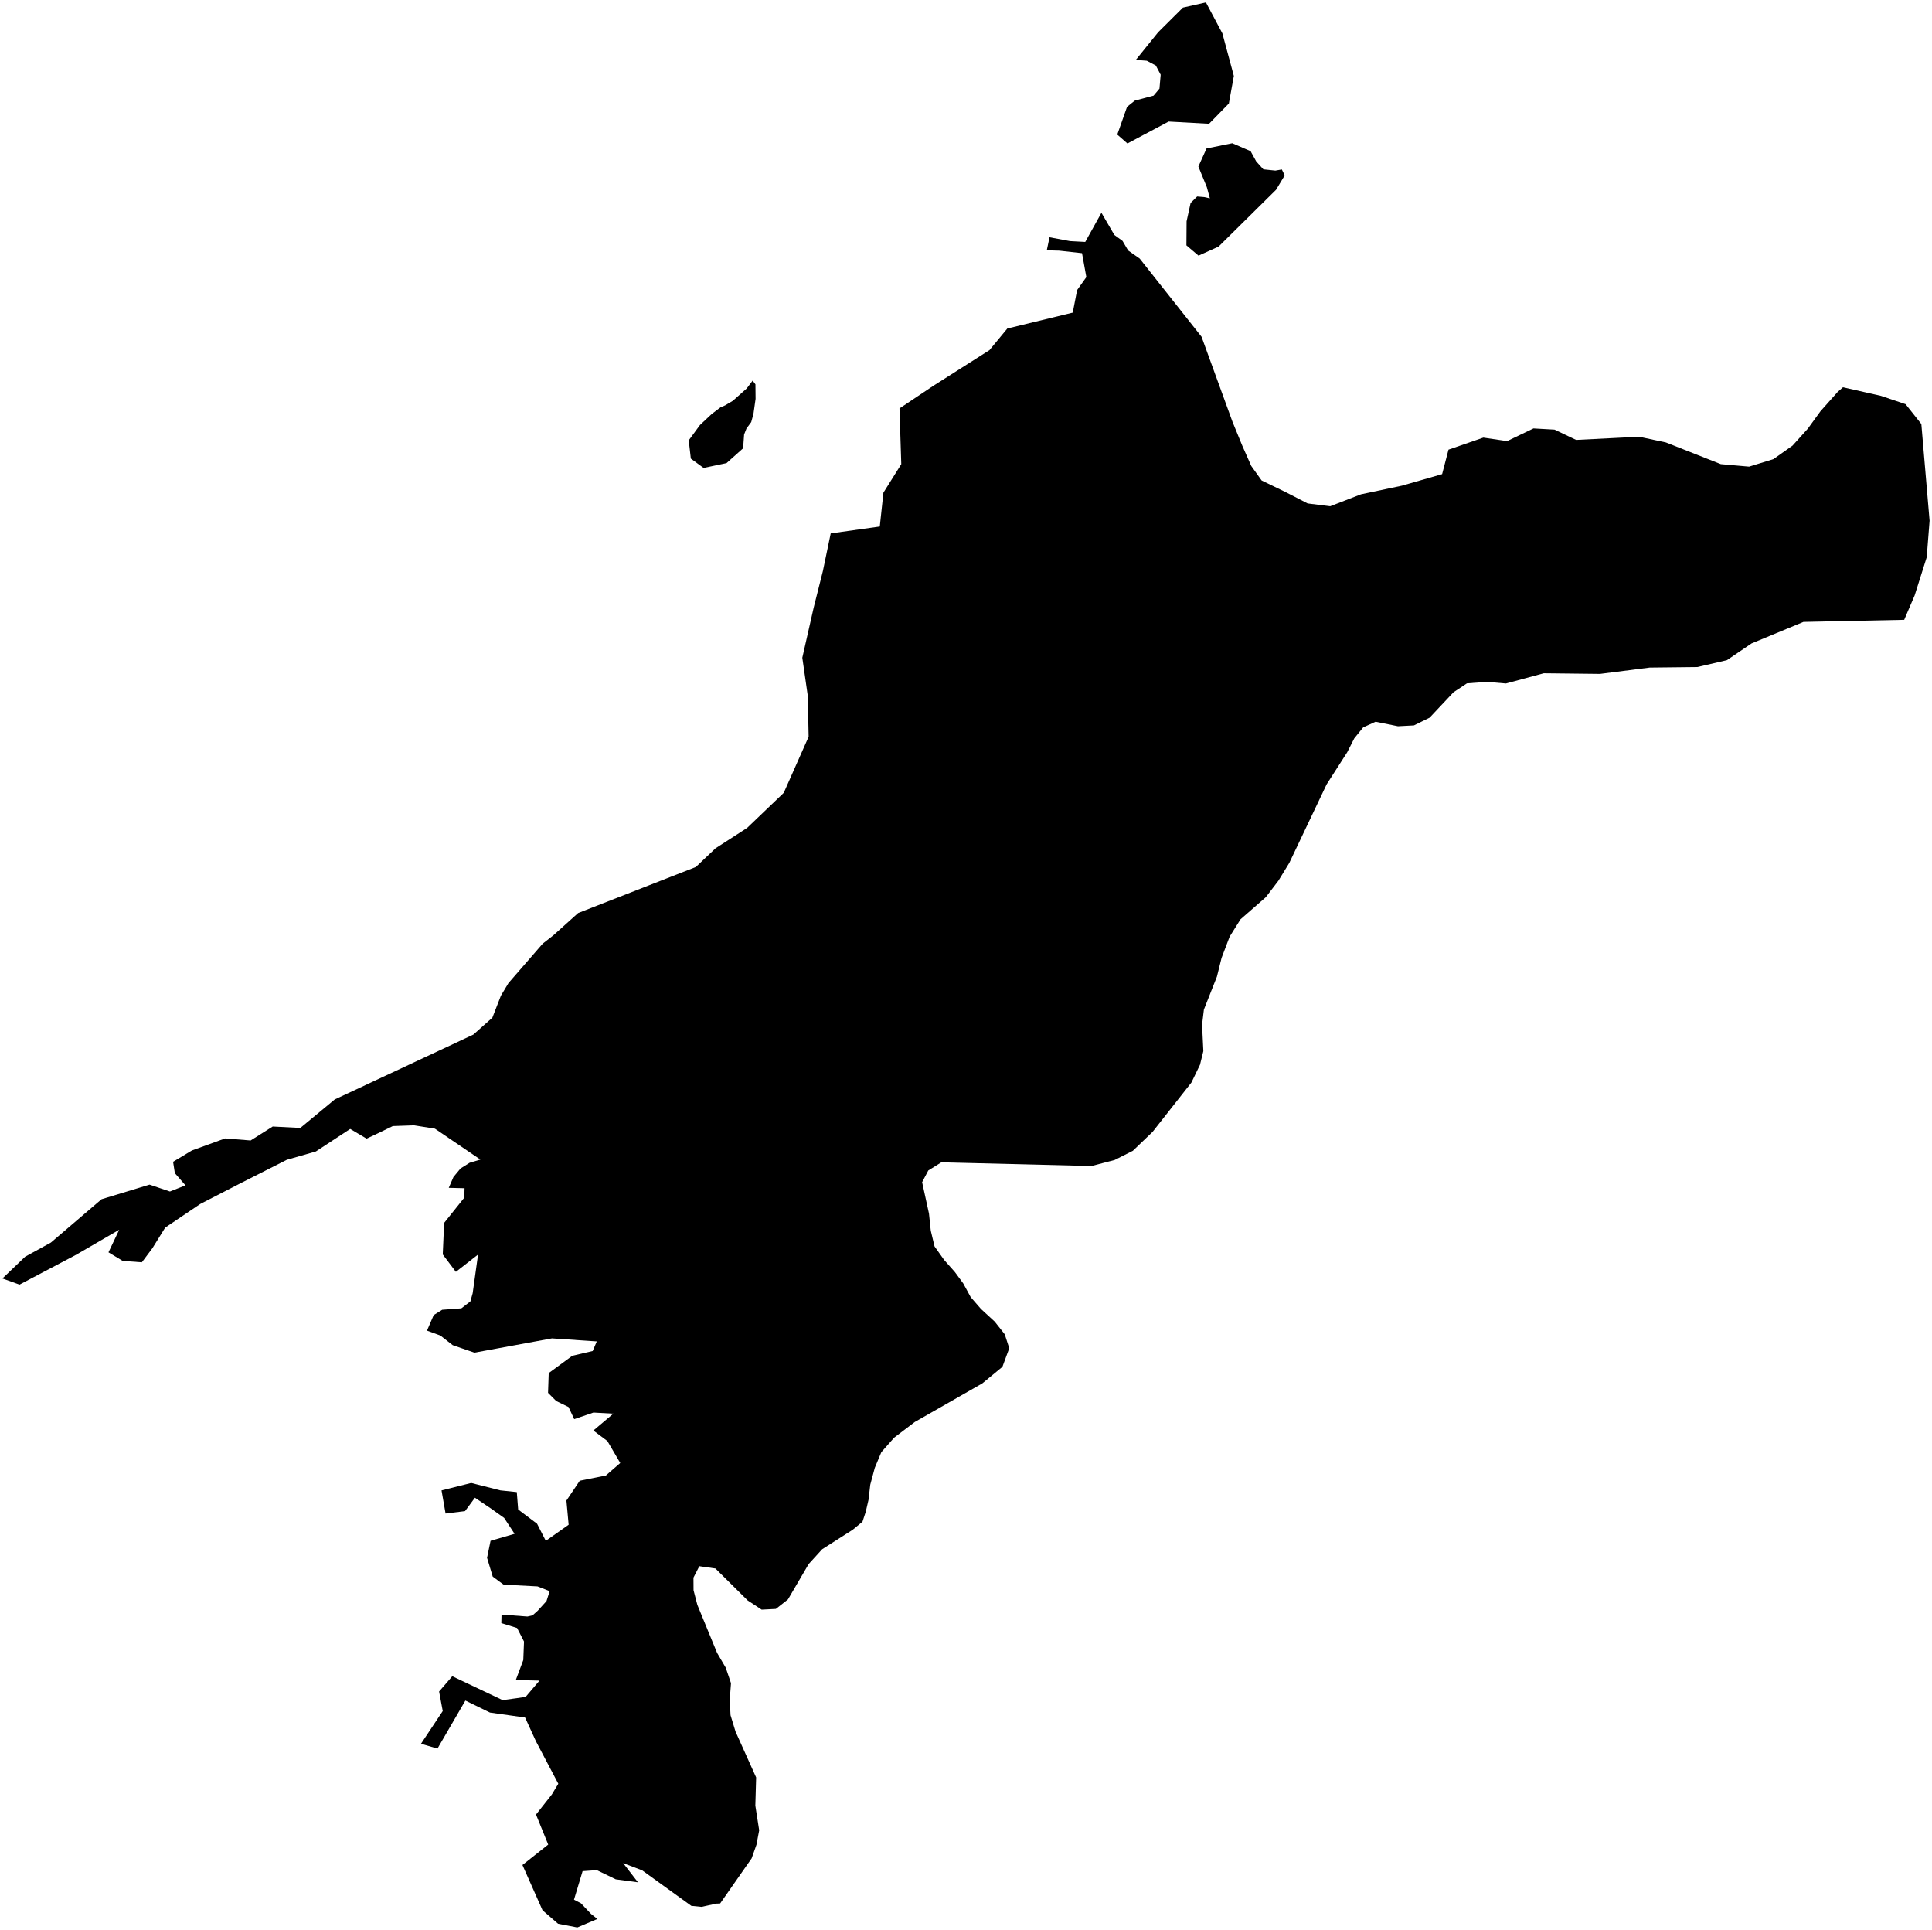 <?xml version="1.0"?>
<svg xmlns="http://www.w3.org/2000/svg" version="1.2" baseProfile="tiny" width="800" height="799" viewBox="0 0 800 799" stroke-linecap="round" stroke-linejoin="round">
<g id="ne_10m_admin_1_states_provinces">
<path d="M 296.63 788.13 290.49 789.47 286.27 789.05 265.92 774.35 258.04 771.36 264.17 779.3 254.99 778.07 247.13 774.26 241.24 774.68 237.68 786.49 240.58 788 244.71 792.37 247.36 794.48 239.05 798 231.09 796.46 224.65 790.88 216.33 772.13 227 763.68 221.95 751.24 228.5 742.93 231.18 738.49 221.95 720.97 217.42 711.07 202.88 709.02 192.7 704.05 181.15 723.93 174.32 721.95 183.33 708.39 181.82 700.31 187.28 693.98 208.14 703.88 217.64 702.55 223.39 695.79 213.58 695.55 216.68 687.27 216.98 679.61 214.11 674.01 207.59 671.99 207.67 668.46 218.4 669.26 220.52 668.77 222.64 666.87 226.29 662.87 227.6 658.75 222.57 656.79 208.52 656.05 204.03 652.74 201.68 644.95 203.13 637.91 213.07 635.02 208.74 628.42 203.48 624.68 196.66 620.07 192.56 625.62 184.5 626.62 182.83 617.04 195.12 613.96 207.21 617.03 213.99 617.74 214.56 624.95 222.39 630.85 226 637.93 235.46 631.26 234.54 621.24 240.06 613.04 250.86 610.88 256.83 605.69 251.51 596.61 245.7 592.25 253.97 585.27 245.74 584.81 237.76 587.54 235.42 582.52 230.33 580.05 226.93 576.65 227.21 568.48 236.99 561.31 245.42 559.34 247.11 555.36 228.55 554.11 196.45 560.02 187.47 556.92 182.32 552.91 176.81 550.89 179.59 544.45 183.11 542.26 191.04 541.67 194.78 538.79 195.72 535.42 197.95 519.4 188.77 526.56 183.34 519.36 183.9 506.3 192.26 495.84 192.36 491.94 185.82 491.78 187.76 487.3 190.69 483.77 194.45 481.4 198.92 480.07 180.09 467.28 171.44 465.9 162.65 466.21 157.39 468.77 151.81 471.41 145.01 467.39 130.79 476.72 118.75 480.17 99.73 489.81 82.9 498.47 68.39 508.25 63.1 516.78 58.74 522.6 50.84 522.05 44.92 518.47 49.36 509.12 31.45 519.52 8.09 531.84 1 529.3 10.41 520.29 21.07 514.43 42.06 496.49 61.93 490.45 70.36 493.3 76.81 490.75 72.4 485.7 71.67 480.99 79.48 476.3 93.22 471.32 103.78 472.17 112.93 466.39 124.37 466.98 138.61 455.18 196.01 428.33 203.88 421.32 207.41 412.23 210.54 407.01 224.7 390.7 229.1 387.26 239.4 378 288.12 358.95 296.29 351.2 309.36 342.77 324.54 328.23 334.84 305 334.48 288.04 332.22 272.31 336.92 251.59 340.73 236.45 343.98 220.83 364.3 217.98 365.81 203.95 373.2 192.17 372.46 169.09 386.38 159.78 409.72 144.95 417.11 136.01 444.2 129.43 446.01 120.08 449.83 114.72 448.04 104.81 438.6 103.76 433.45 103.63 434.58 98.23 443.09 99.81 449.38 100.15 456.08 88.08 461.42 97.25 464.83 99.74 467.13 103.68 471.93 107.05 497.54 139.43 510.38 174.7 514.42 184.56 518.11 192.9 522.42 198.93 532.4 203.76 541.46 208.43 550.81 209.59 563.54 204.66 580.52 201.07 597.15 196.3 599.79 186.16 614.22 181.17 624.07 182.62 634.98 177.37 643.69 177.86 652.65 182.13 678.73 180.81 689.83 183.18 712.56 192.16 724.26 193.19 734.32 190.09 742.25 184.49 748.58 177.47 753.82 170.25 760.93 162.27 763.15 160.32 763.27 160.35 778.88 163.89 789.07 167.33 795.59 175.55 799 215.58 797.82 230.69 792.82 246.5 788.49 256.61 746.77 257.48 725.29 266.38 715.06 273.32 702.84 276.16 683.1 276.38 662.52 279 639.25 278.74 623.58 282.97 615.71 282.31 607.43 282.91 601.88 286.59 591.96 297.13 585.48 300.32 578.87 300.67 569.6 298.8 564.46 301.14 560.76 305.71 557.85 311.45 549.32 324.75 533.87 357.25 529.35 364.64 524.14 371.45 513.67 380.6 509.17 387.79 505.82 396.6 503.9 404.34 498.51 417.97 497.75 424.25 498.28 435.17 496.89 440.81 493.35 448.16 477.25 468.62 469.09 476.44 461.58 480.23 451.97 482.74 389.81 481.21 384.38 484.6 381.83 489.44 384.67 502.42 385.41 509.49 386.98 516.03 390.94 521.61 395.39 526.63 398.86 531.35 401.93 537 406.21 541.93 411.89 547.16 416.04 552.41 417.91 558.18 415.08 565.88 406.77 572.73 378.77 588.73 370.24 595.21 364.95 601.2 362.24 607.67 360.36 614.67 359.63 620.96 358.48 625.93 357.13 630.02 353.11 633.32 340.44 641.4 334.85 647.53 326.27 662.19 321.27 666.11 315.39 666.41 309.57 662.58 296.24 649.37 289.57 648.42 287.15 653.15 287.18 658.37 288.76 664.44 296.92 684.3 300.51 690.43 302.69 696.86 302.17 703.71 302.5 710.12 304.58 716.93 313.1 735.87 312.77 747.54 314.36 757.77 313.23 763.75 311.24 769.38 298.19 788.07 296.63 788.13 Z M 483.91 50.32 466.85 59.4 462.64 55.72 466.69 44.23 469.87 41.67 477.66 39.6 480.11 36.69 480.61 30.92 478.6 27.12 474.86 25.14 470.32 24.79 479.57 13.34 489.83 3.14 499.35 1 506.16 13.81 510.91 31.44 508.84 42.85 500.65 51.24 483.91 50.32 Z M 311.65 157.57 312.81 159.11 312.87 165.13 311.99 171.35 311.06 174.75 309.1 177.4 308.12 179.88 307.71 185.59 300.84 191.73 291.35 193.73 286.06 189.87 285.19 182.3 289.83 175.97 294.73 171.37 298.28 168.69 300.27 167.81 303.45 165.93 309.21 160.81 311.65 157.57 Z M 528.1 70.62 530.78 70.16 531.97 72.6 528.38 78.57 504.58 102.09 496.28 105.83 491.27 101.57 491.34 91.61 493 84.03 495.71 81.34 498.6 81.58 500.99 82.11 499.72 77.47 496.22 68.94 499.61 61.46 510.26 59.3 517.84 62.58 520.19 66.85 523.14 70.11 528.1 70.62 Z" fill-rule="evenodd"/>
</g>
</svg>